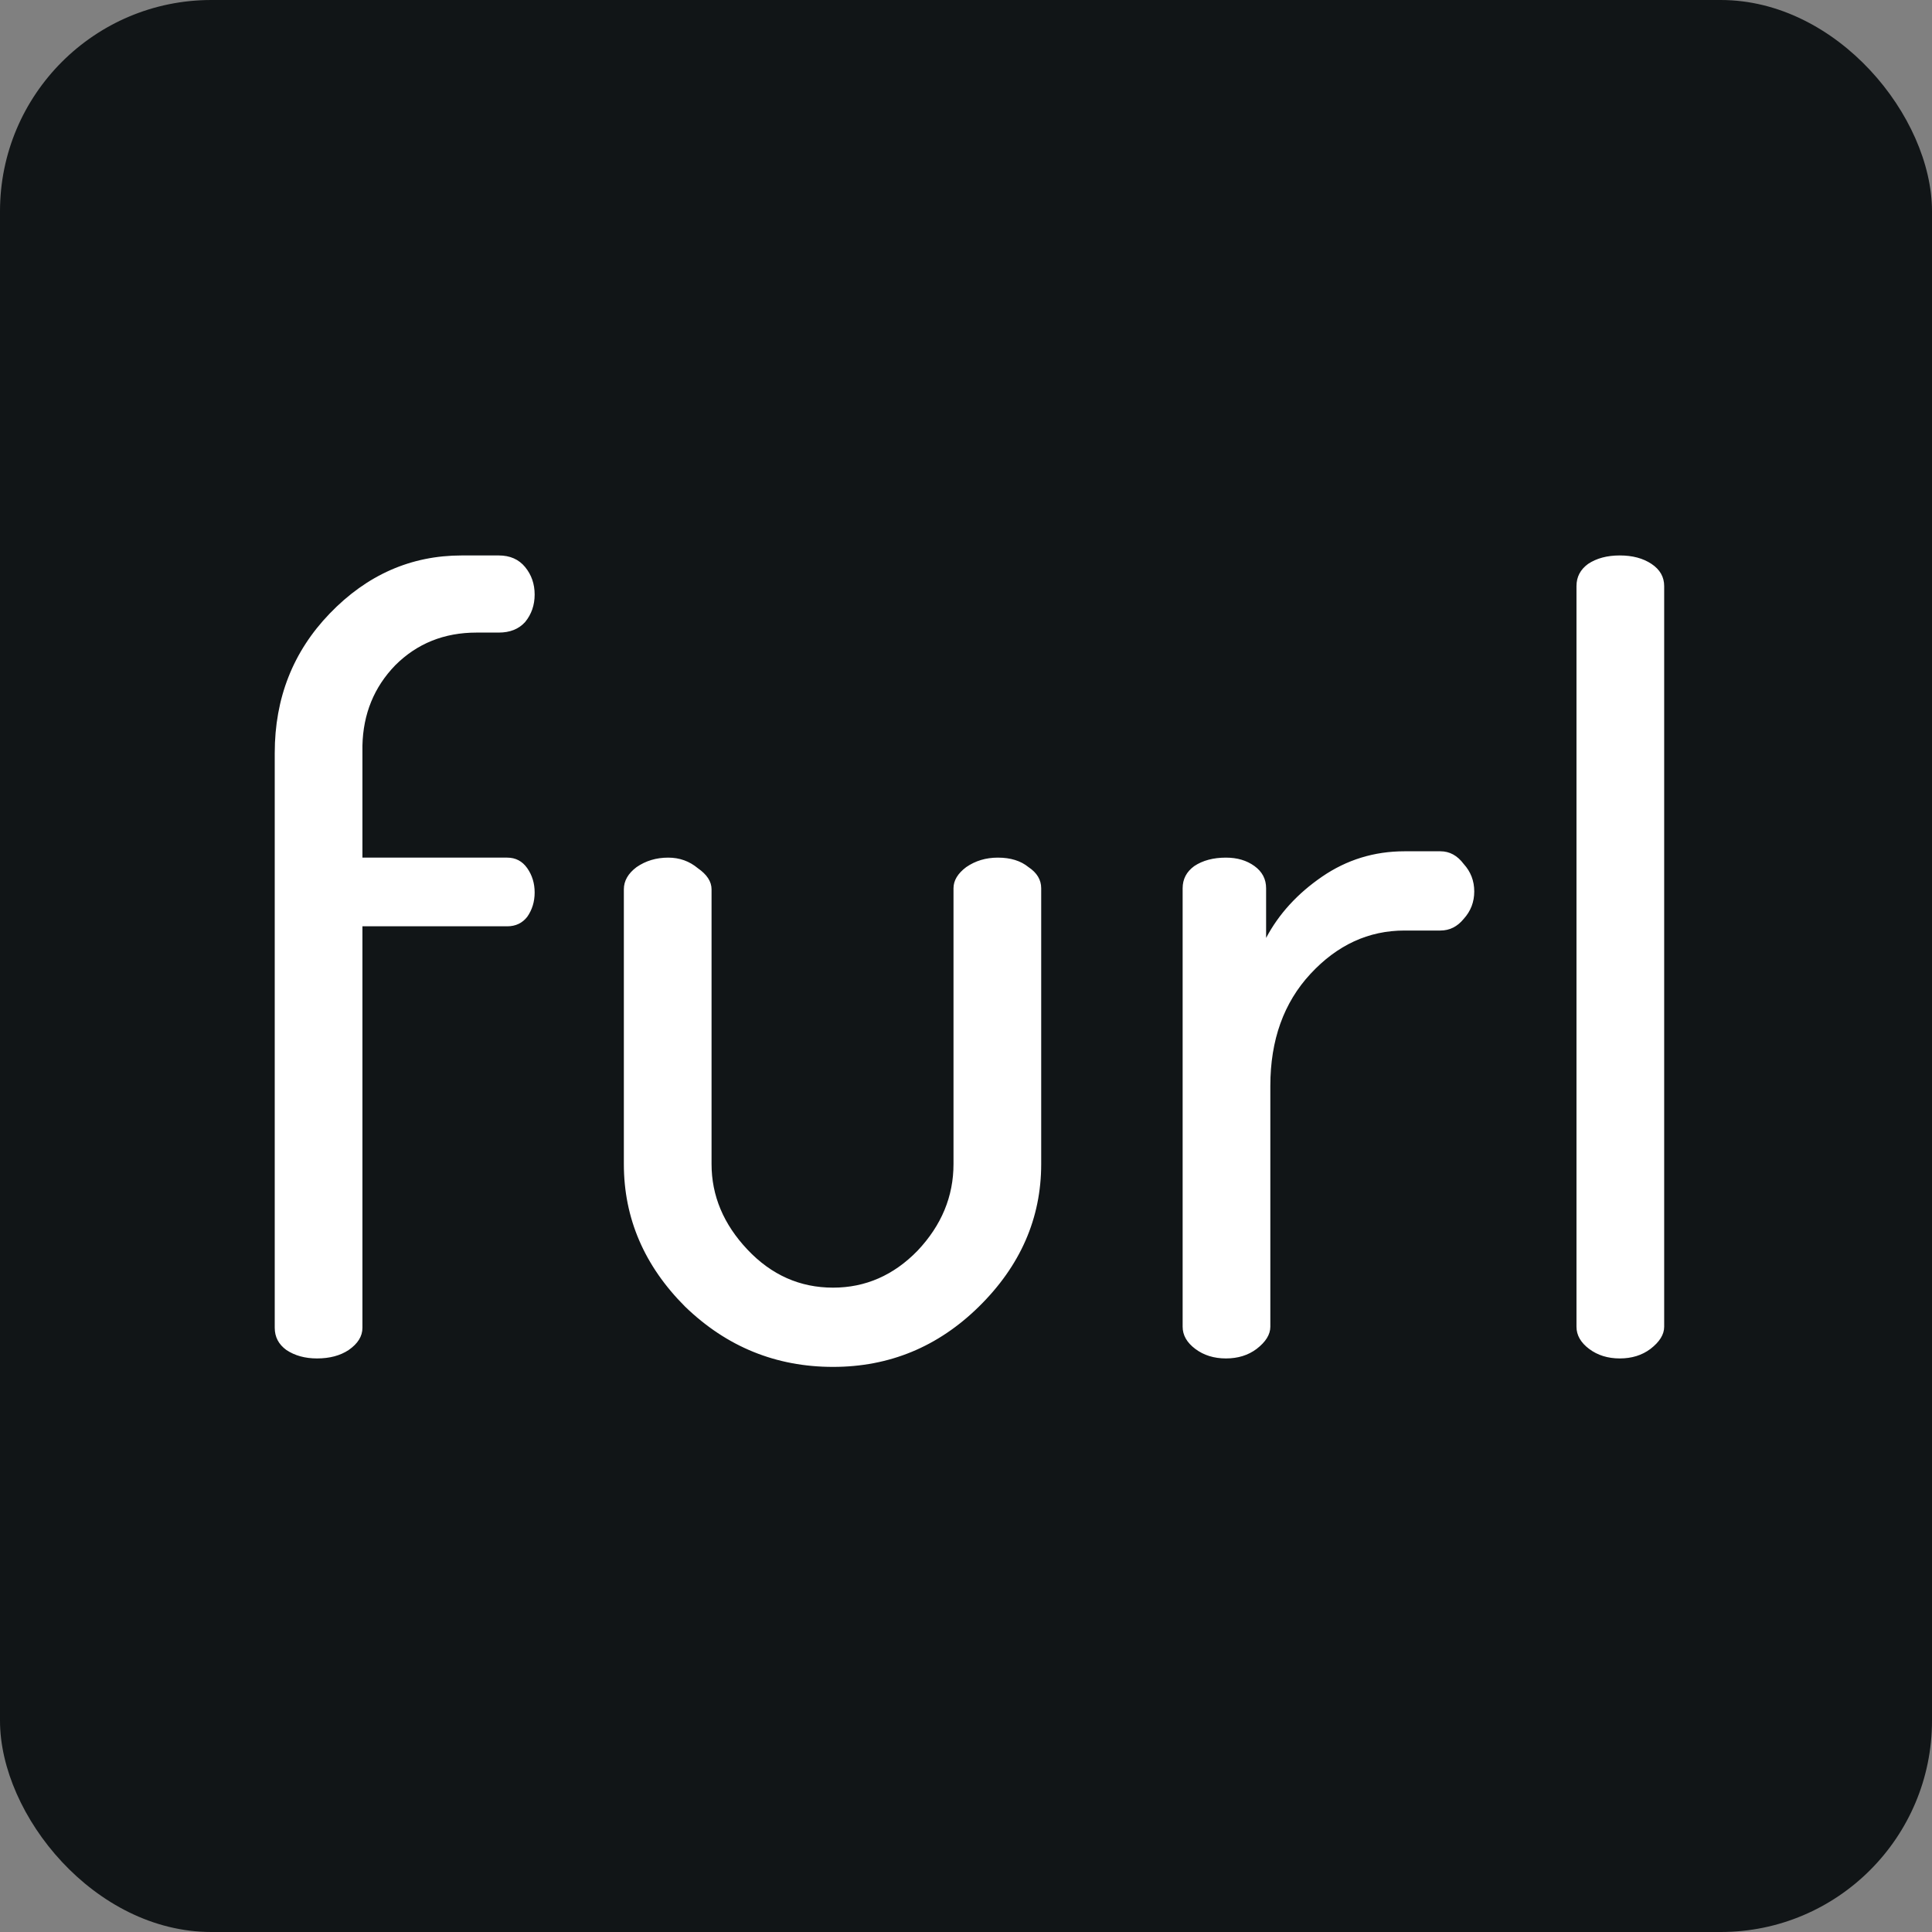 <svg width="128" height="128" viewBox="0 0 128 128" fill="none" xmlns="http://www.w3.org/2000/svg">
<rect x="0" y="0" width="128" height="128" fill="#808080" stroke="none"/>
<rect width="128" height="128" rx="14" fill="#111517"/>
<path d="M18.202 87.97V49.89C18.202 46.25 19.415 43.17 21.842 40.65C24.315 38.083 27.232 36.8 30.592 36.8H33.042C33.788 36.8 34.372 37.057 34.792 37.57C35.212 38.083 35.422 38.69 35.422 39.39C35.422 40.09 35.212 40.697 34.792 41.21C34.372 41.677 33.788 41.91 33.042 41.91H31.572C29.425 41.91 27.628 42.633 26.182 44.08C24.782 45.527 24.058 47.3 24.012 49.4V56.82H33.602C34.162 56.82 34.605 57.053 34.932 57.52C35.258 57.987 35.422 58.523 35.422 59.13C35.422 59.737 35.258 60.273 34.932 60.74C34.605 61.16 34.162 61.37 33.602 61.37H24.012V87.97C24.012 88.53 23.708 89.02 23.102 89.44C22.542 89.813 21.842 90 21.002 90C20.208 90 19.532 89.813 18.972 89.44C18.458 89.067 18.202 88.577 18.202 87.97ZM41.332 77.12V58.92C41.332 58.36 41.612 57.87 42.172 57.45C42.778 57.03 43.478 56.82 44.272 56.82C45.018 56.82 45.672 57.053 46.232 57.52C46.838 57.94 47.142 58.407 47.142 58.92V77.12C47.142 79.22 47.935 81.11 49.522 82.79C51.108 84.47 52.998 85.31 55.192 85.31C57.338 85.31 59.205 84.493 60.792 82.86C62.378 81.18 63.172 79.267 63.172 77.12V58.85C63.172 58.337 63.452 57.87 64.012 57.45C64.618 57.03 65.318 56.82 66.112 56.82C66.952 56.82 67.628 57.03 68.142 57.45C68.702 57.823 68.982 58.29 68.982 58.85V77.12C68.982 80.713 67.605 83.863 64.852 86.57C62.145 89.23 58.925 90.56 55.192 90.56C51.412 90.56 48.145 89.23 45.392 86.57C42.685 83.863 41.332 80.713 41.332 77.12ZM78.353 87.9V58.85C78.353 58.243 78.61 57.753 79.123 57.38C79.683 57.007 80.383 56.82 81.223 56.82C81.97 56.82 82.6 57.007 83.113 57.38C83.627 57.753 83.883 58.243 83.883 58.85V62.14C84.723 60.553 85.96 59.2 87.593 58.08C89.227 56.96 91.047 56.4 93.053 56.4H95.433C96.04 56.4 96.553 56.68 96.973 57.24C97.44 57.753 97.673 58.36 97.673 59.06C97.673 59.76 97.44 60.367 96.973 60.88C96.553 61.393 96.04 61.65 95.433 61.65H93.053C90.673 61.65 88.597 62.607 86.823 64.52C85.05 66.433 84.163 68.907 84.163 71.94V87.9C84.163 88.413 83.86 88.903 83.253 89.37C82.693 89.79 82.017 90 81.223 90C80.43 90 79.753 89.79 79.193 89.37C78.633 88.95 78.353 88.46 78.353 87.9ZM104.446 87.9V38.83C104.446 38.223 104.703 37.733 105.216 37.36C105.776 36.987 106.476 36.8 107.316 36.8C108.156 36.8 108.856 36.987 109.416 37.36C109.976 37.733 110.256 38.223 110.256 38.83V87.9C110.256 88.413 109.953 88.903 109.346 89.37C108.786 89.79 108.109 90 107.316 90C106.523 90 105.846 89.79 105.286 89.37C104.726 88.95 104.446 88.46 104.446 87.9Z" fill="white"/>
</svg>
